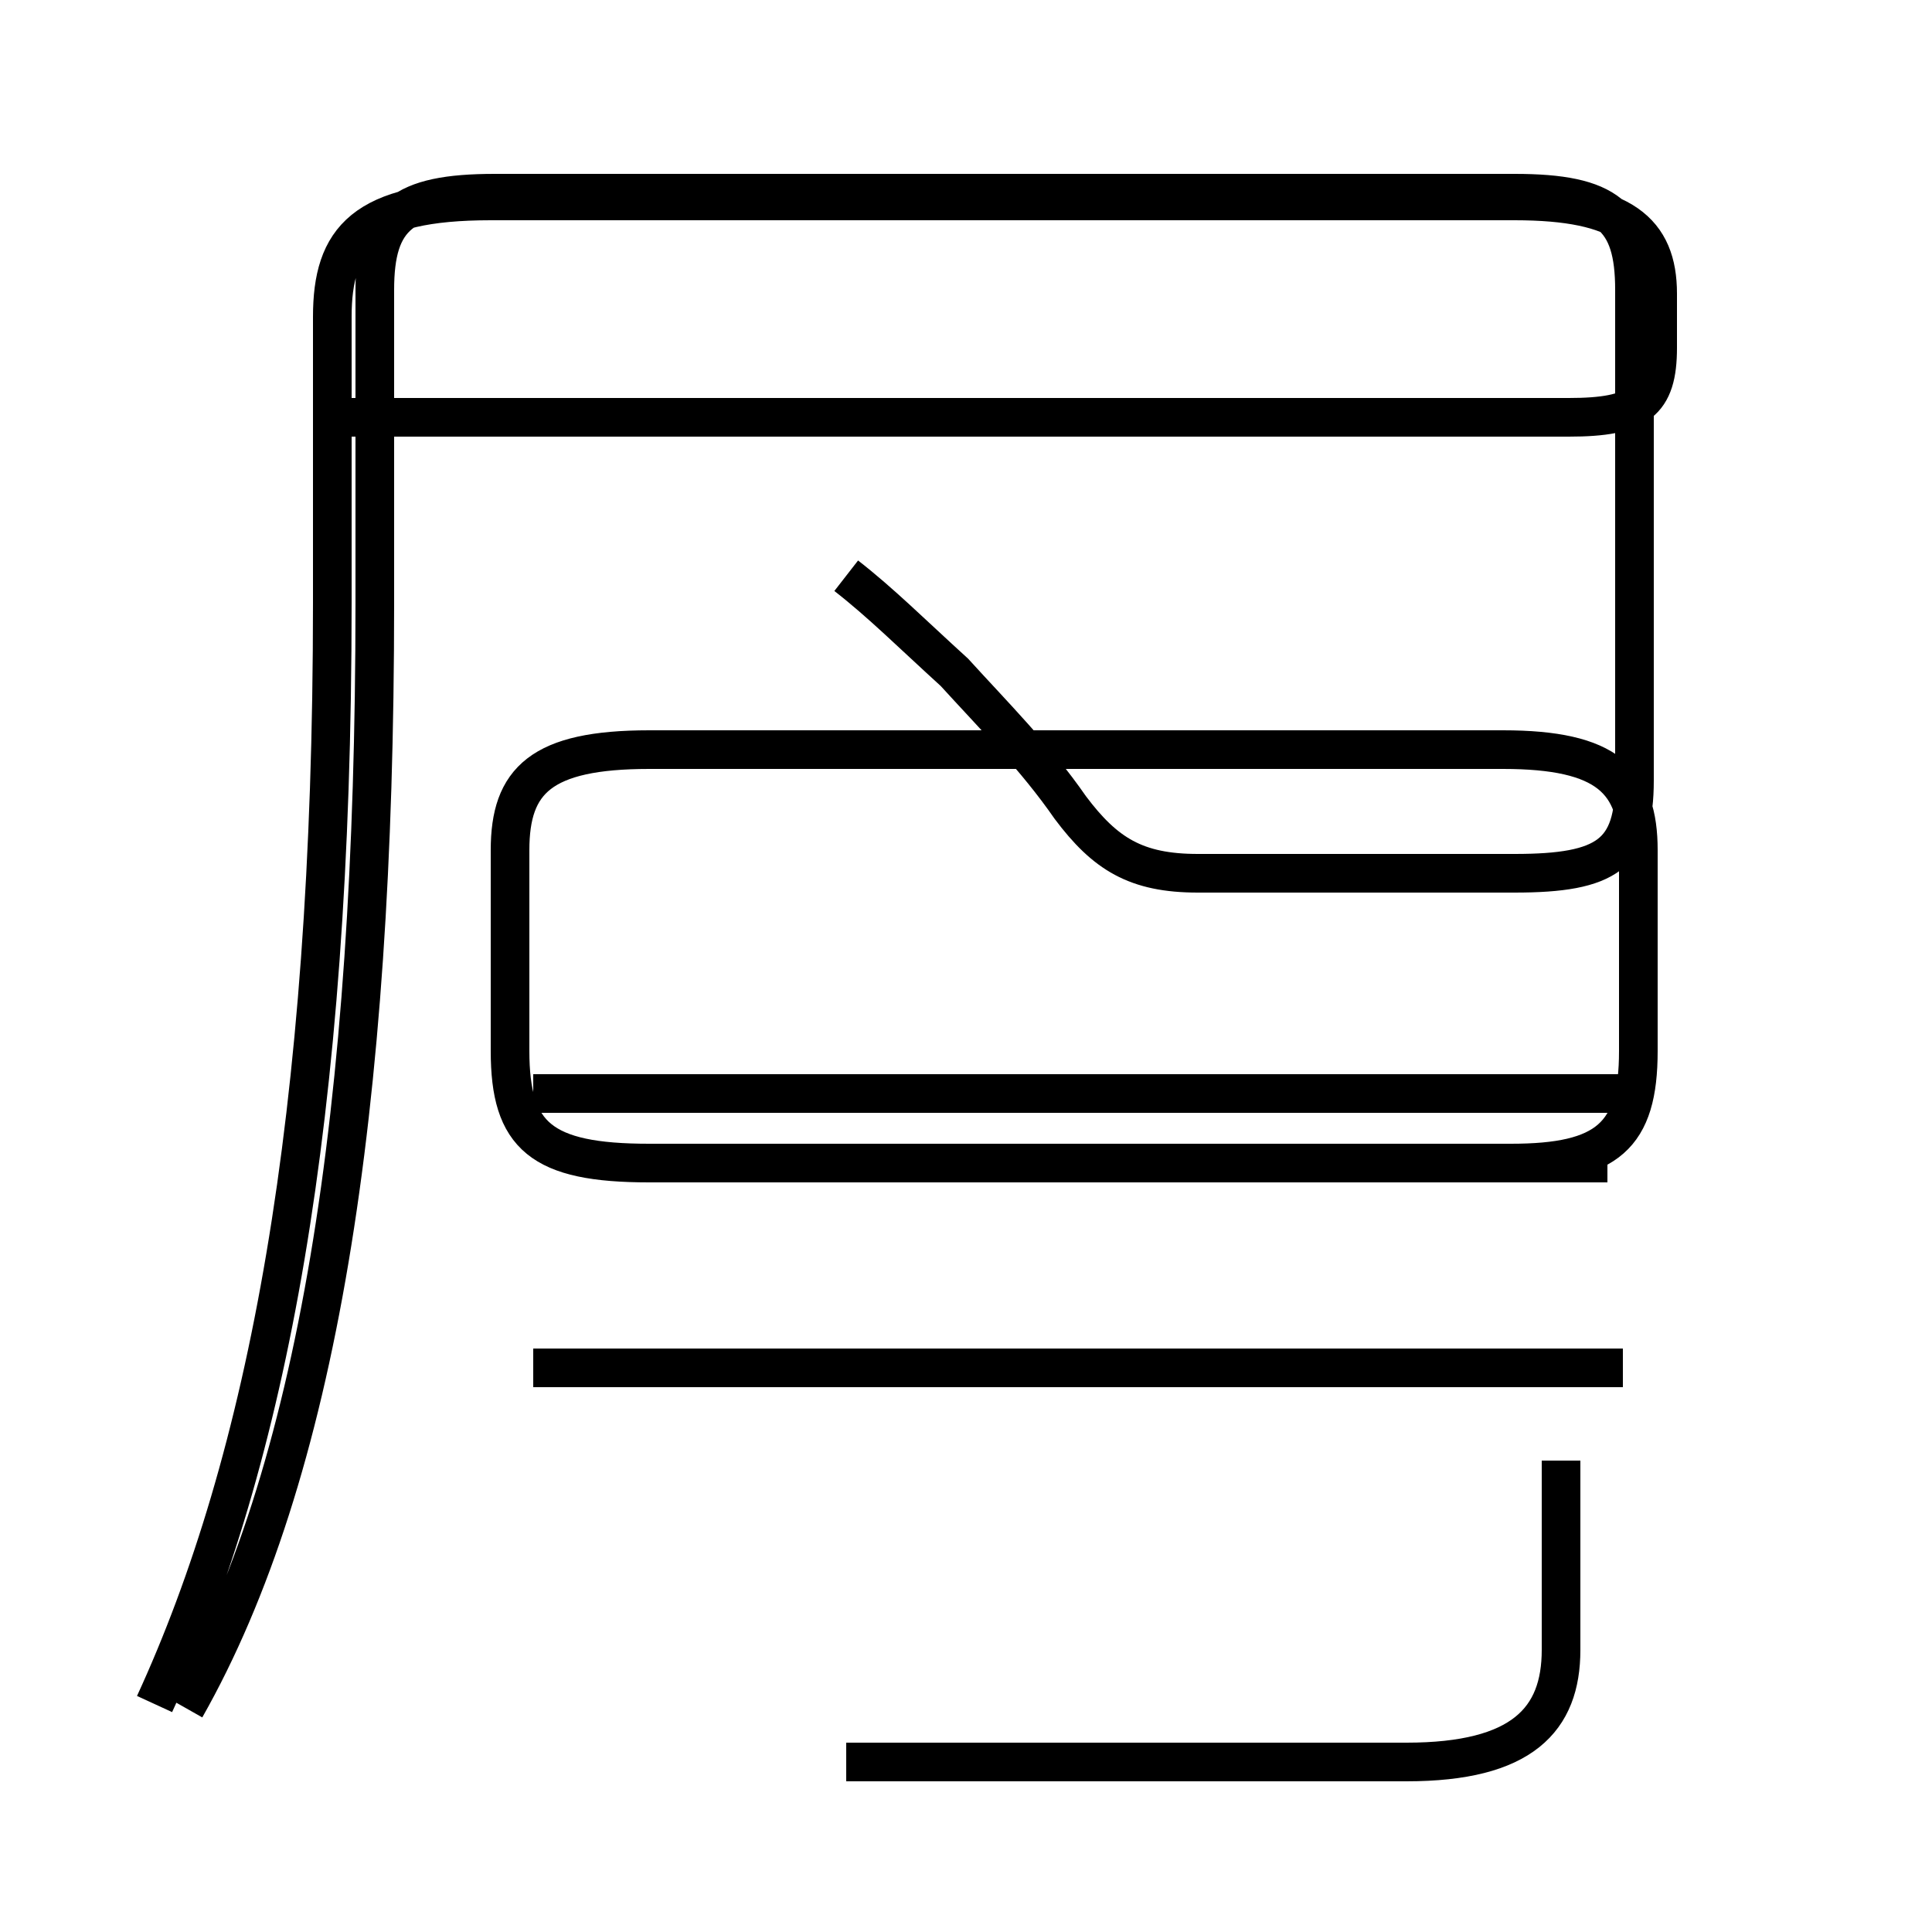 <?xml version='1.0' encoding='utf8'?>
<svg viewBox="0.0 -44.0 50.0 50.0" version="1.1" xmlns="http://www.w3.org/2000/svg">
<rect x="0.0" y="-44.0" width="50.0" height="50.0" fill="#808080" stroke="none"/>
<rect x="-1000" y="-1000" width="2000" height="2000" stroke="white" fill="white"/>
<g style="fill:none; stroke:#000000;  stroke-width:1">
<path d="M 4.0 -0.1 C 6.9 6.2 8.6 15.0 8.6 28.4 L 8.6 35.8 C 8.6 37.8 9.4 38.8 12.7 38.8 L 39.2 38.8 C 42.0 38.8 42.9 38.0 42.9 36.4 L 42.9 35.0 C 42.9 33.6 42.4 33.2 40.6 33.2 L 8.9 33.2 M 21.9 29.1 C 22.8 28.4 23.6 27.6 24.7 26.6 C 25.7 25.5 26.8 24.4 27.7 23.1 C 28.6 21.9 29.4 21.4 31.0 21.4 L 39.2 21.4 C 41.6 21.4 42.3 21.9 42.3 23.8 L 42.3 36.5 C 42.3 38.4 41.6 39.0 39.2 39.0 L 12.8 39.0 C 10.4 39.0 9.7 38.4 9.7 36.5 L 9.7 28.4 C 9.7 15.2 8.2 5.8 4.8 -0.2 M 41.6 13.9 L 16.8 13.9 C 14.0 13.9 13.2 14.6 13.2 16.8 L 13.2 22.0 C 13.2 23.8 14.0 24.6 16.8 24.6 L 38.9 24.6 C 41.6 24.6 42.4 23.8 42.4 22.0 L 42.4 16.8 C 42.4 14.6 41.6 13.9 39.1 13.9 Z M 42.0 15.7 L 13.8 15.7 M 42.0 8.6 L 13.8 8.6 M 21.9 -1.6 L 36.4 -1.6 C 39.4 -1.6 40.4 -0.5 40.4 1.3 L 40.4 6.2 " transform="scale(1, -1)" />
</g>
</svg>